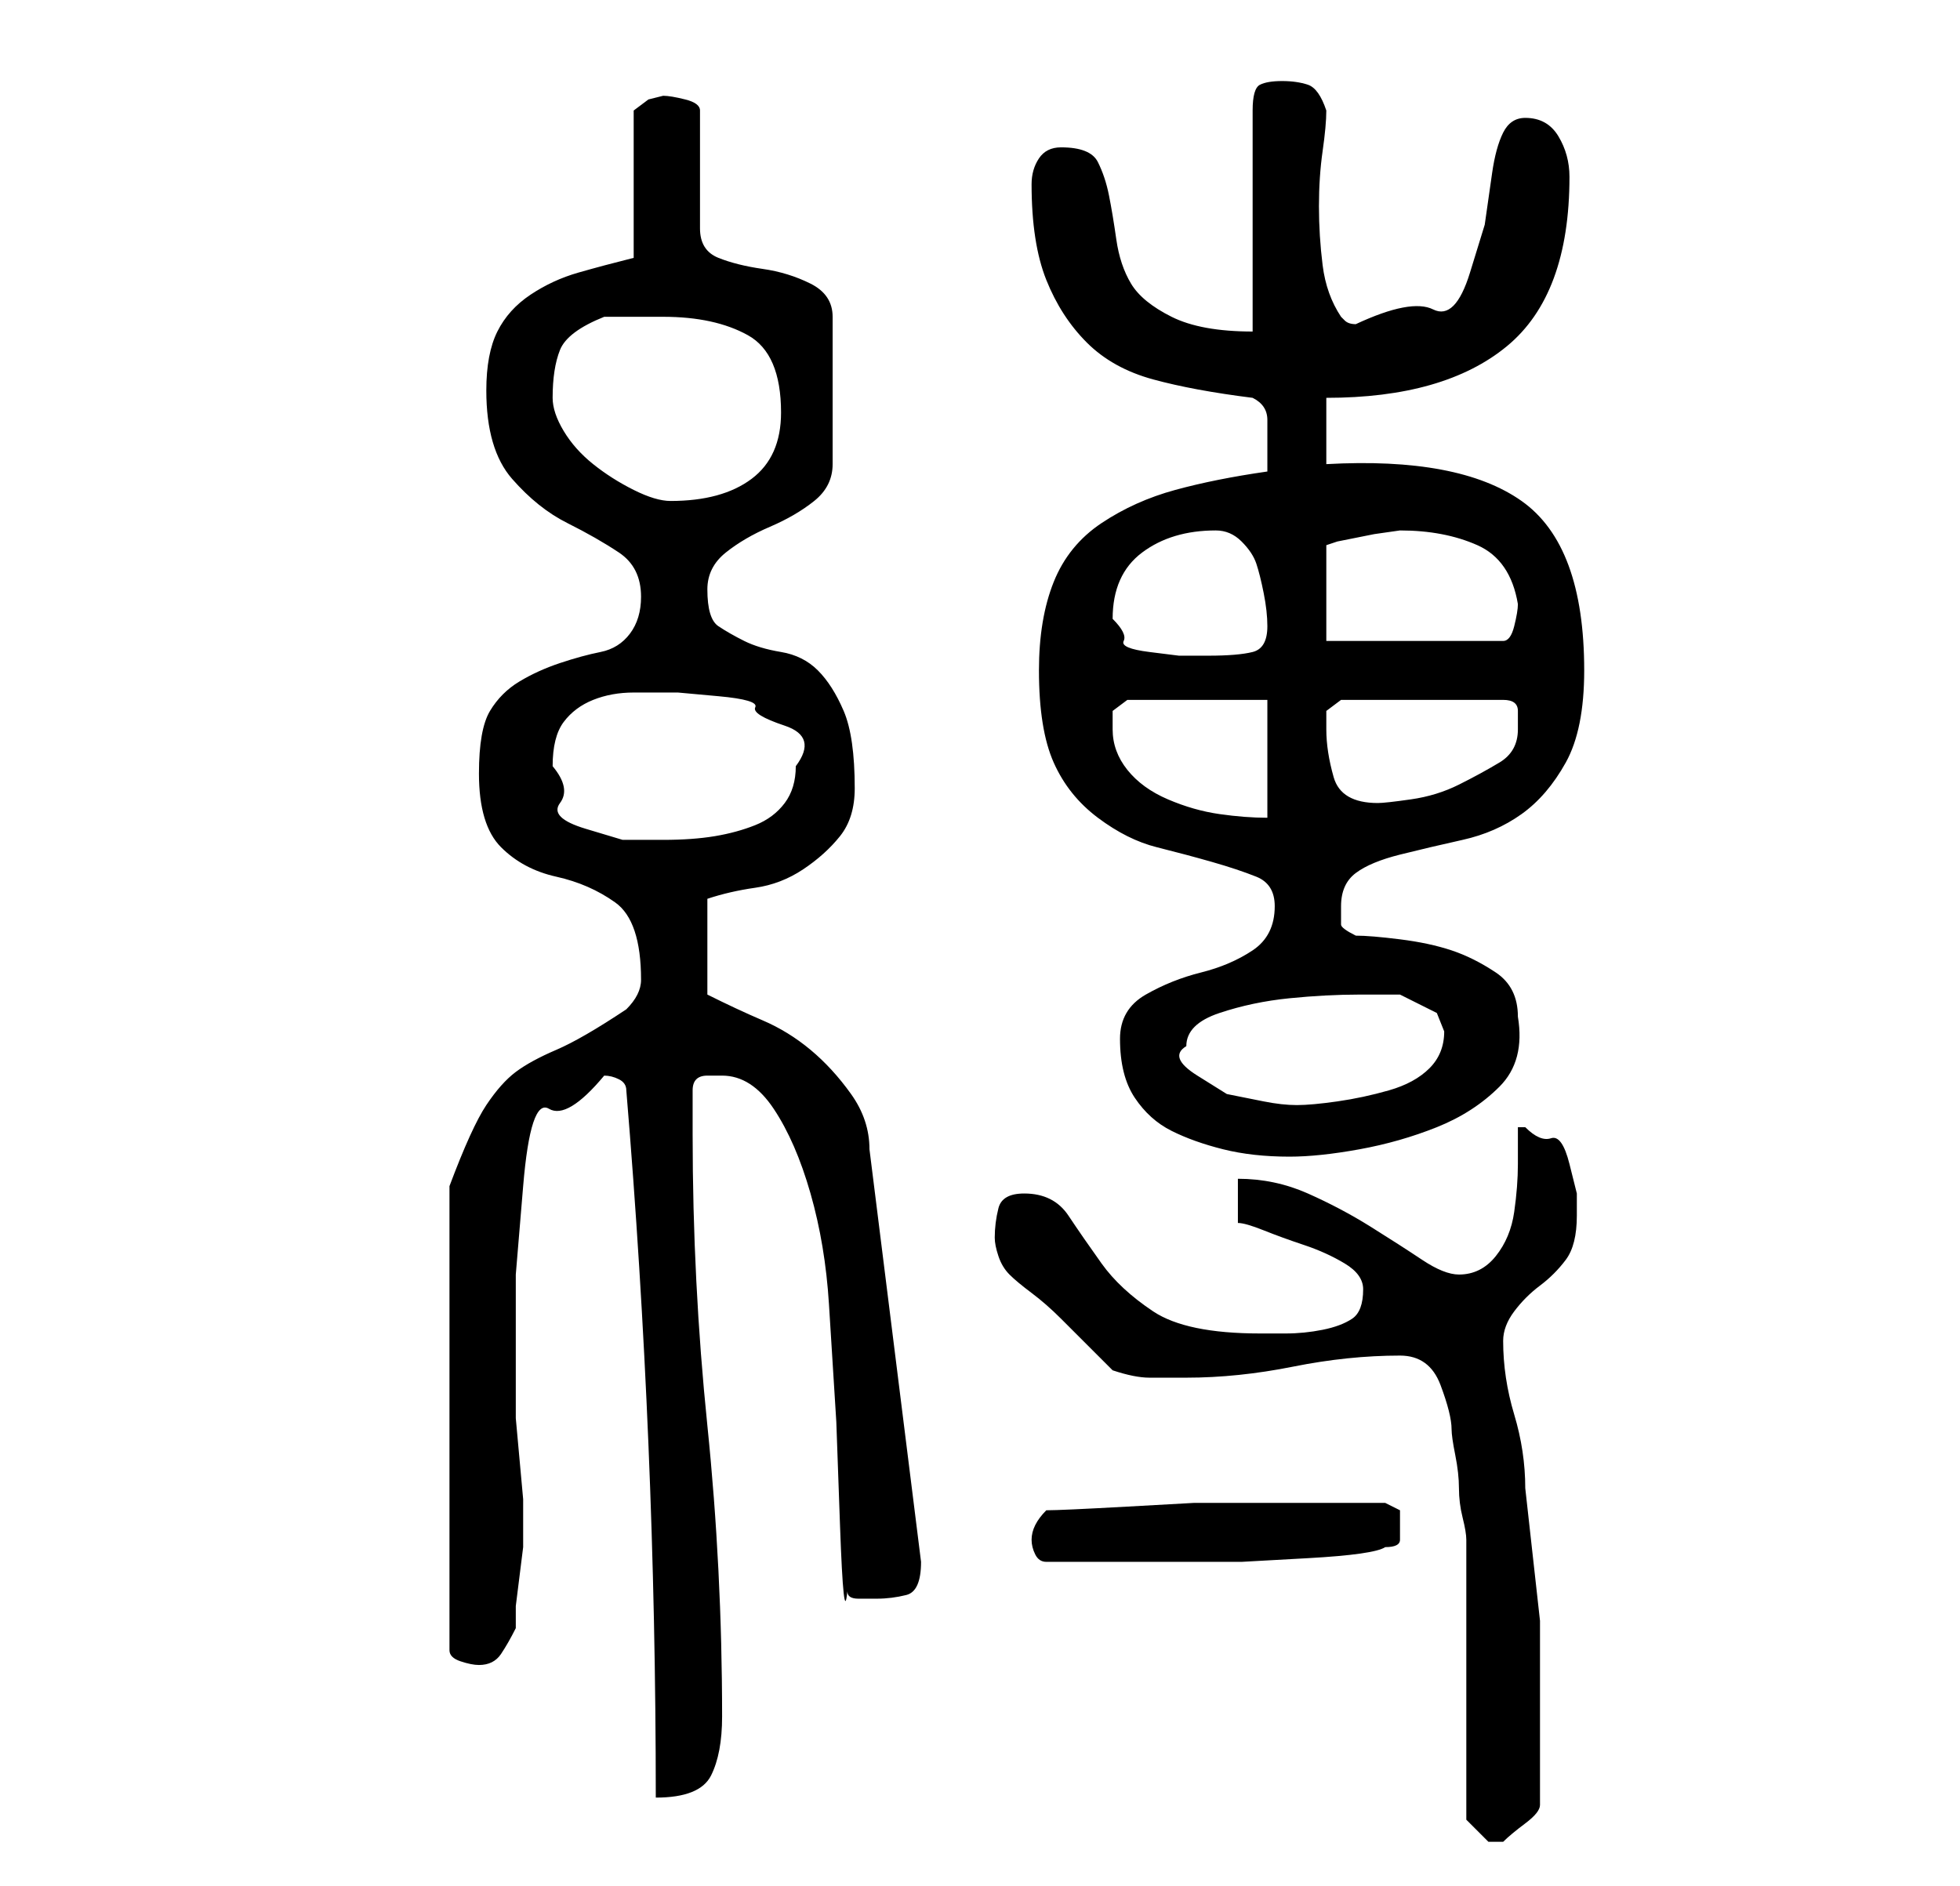 <?xml version="1.0" standalone="no"?>
<!DOCTYPE svg PUBLIC "-//W3C//DTD SVG 1.1//EN" "http://www.w3.org/Graphics/SVG/1.1/DTD/svg11.dtd" >
<svg xmlns="http://www.w3.org/2000/svg" xmlns:xlink="http://www.w3.org/1999/xlink" version="1.1" viewBox="-10 0 266 256">
   <path fill="currentColor"
d="M189 247l1.5 1.5l1.5 1.5h1h1q1 -1 3 -2.5t2 -2.5v-8v-17t-2 -18q0 -5 -1.5 -10t-1.5 -10q0 -2 1.5 -4t3.5 -3.5t3.5 -3.5t1.5 -6v-3t-1 -4t-2.5 -3.5t-3.5 -1.5h-1v5q0 3 -0.5 6.5t-2.5 6t-5 2.5q-2 0 -5 -2t-7 -4.5t-8.5 -4.5t-9.5 -2v6q1 0 3.5 1t5.5 2t5.5 2.5
t2.5 3.5q0 3 -1.5 4t-4 1.5t-5 0.5h-3.5q-10 0 -14.5 -3t-7 -6.5t-4.5 -6.5t-6 -3q-3 0 -3.5 2t-0.5 4q0 1 0.5 2.5t1.5 2.5t3 2.5t4 3.5l4 4l3 3q3 1 5 1h5q7 0 14.5 -1.5t14.5 -1.5q4 0 5.5 4t1.5 6q0 1 0.5 3.5t0.5 4.5t0.5 4t0.5 3v38zM75 148q4 48 4 96q6 0 7.5 -3
t1.5 -8q0 -20 -2 -39.5t-2 -39.5v-6q0 -2 2 -2h2q4 0 7 4.5t5 11.5t2.5 15l1 16t0.5 14t1 9q0 1 1.5 1h2.5q2 0 4 -0.5t2 -4.5l-7 -56q0 -4 -2.5 -7.5t-5.5 -6t-6.5 -4t-7.5 -3.5v-13q3 -1 6.5 -1.5t6.5 -2.5t5 -4.5t2 -6.5q0 -7 -1.5 -10.5t-3.5 -5.5t-5 -2.5t-5 -1.5
t-3.5 -2t-1.5 -5q0 -3 2.5 -5t6 -3.5t6 -3.5t2.5 -5v-20q0 -3 -3 -4.5t-6.5 -2t-6 -1.5t-2.5 -4v-16q0 -1 -2 -1.5t-3 -0.5l-2 0.5t-2 1.5v20q-4 1 -7.5 2t-6.5 3t-4.5 5t-1.5 8q0 8 3.5 12t7.5 6t7 4t3 6q0 3 -1.5 5t-4 2.5t-5.5 1.5t-5.5 2.5t-4 4t-1.5 8.5q0 7 3 10
t7.5 4t8 3.5t3.5 10.5q0 1 -0.5 2t-1.5 2q-6 4 -9.5 5.5t-5.5 3t-4 4.5t-5 11v63q0 1 1.5 1.5t2.5 0.5q2 0 3 -1.5t2 -3.5v-3t0.5 -4t0.5 -4v-3v-3.5t-0.5 -5.5t-0.5 -5.5v-3.5v-3v-4v-9t1 -12t3.5 -10.5t7.5 -4.5q1 0 2 0.5t1 1.5zM130 209q0 1 0.5 2t1.5 1h8h10h8.5
t9 -0.5t10.5 -1.5q2 0 2 -1v-2v-2t-2 -1h-8h-9.5h-8.5t-9 0.5t-11 0.5q-1 1 -1.5 2t-0.5 2zM142 141q0 5 2 8t5 4.5t7 2.5t9 1q4 0 9.5 -1t10.5 -3t8.5 -5.5t2.5 -9.5q0 -4 -3 -6t-6 -3t-7 -1.5t-6 -0.5q-2 -1 -2 -1.5v-2.5q0 -3 2 -4.5t6 -2.5t8.5 -2t8 -3.5t6 -7
t2.5 -12.5q0 -17 -8.5 -23t-26.5 -5v-9q16 0 24.5 -7t8.5 -23q0 -3 -1.5 -5.5t-4.5 -2.5q-2 0 -3 2t-1.5 5.5l-1 7t-2 6.5t-5 5t-10.5 2v0q-1 0 -1.5 -0.5l-0.5 -0.5q-2 -3 -2.5 -7t-0.5 -8t0.5 -7.5t0.5 -5.5q-1 -3 -2.5 -3.5t-3.5 -0.5t-3 0.5t-1 3.5v30q-7 0 -11 -2
t-5.5 -4.5t-2 -6t-1 -6t-1.5 -4.5t-5 -2q-2 0 -3 1.5t-1 3.5q0 8 2 13t5.5 8.5t9 5t13.5 2.5q2 1 2 3v3v4q-7 1 -12.5 2.5t-10 4.5t-6.5 8t-2 12q0 8 2 12.5t6 7.5t8 4t7.5 2t6 2t2.5 4q0 4 -3 6t-7 3t-7.5 3t-3.5 6zM151 142q0 -3 4.5 -4.5t9.5 -2t9.5 -0.5h5.5v0l5 2.5
t1 2.5q0 3 -2 5t-5.5 3t-7 1.5t-5.5 0.5t-4.5 -0.5l-5 -1t-4 -2.5t-1.5 -4zM65 104q0 -4 1.5 -6t4 -3t5.5 -1h6t5.5 0.5t5 1.5t4 2.5t1.5 5.5q0 3 -1.5 5t-4 3t-5.5 1.5t-7 0.5h-5.5t-5 -1.5t-3.5 -3.5t-1 -5zM141 99v-2.5t2 -1.5h19v16q-3 0 -6.5 -0.5t-7 -2t-5.5 -4
t-2 -5.5zM170 99v-2.5t2 -1.5h22q2 0 2 1.5v2.5q0 3 -2.5 4.5t-5.5 3t-6.5 2t-4.5 0.5q-5 0 -6 -3.5t-1 -6.5zM141 84q0 -6 4 -9t10 -3q2 0 3.5 1.5t2 3t1 4t0.5 4.5q0 3 -2 3.5t-6 0.5h-4t-4 -0.5t-3.5 -1.5t-1.5 -3zM180 72q6 0 10.5 2t5.5 8q0 1 -0.5 3t-1.5 2h-24v-13
l1.5 -0.5t2.5 -0.5l2.5 -0.5t3.5 -0.5zM65 54q0 -4 1 -6.5t6 -4.5h4h4q7 0 11.5 2.5t4.5 10.5q0 6 -4 9t-11 3q-2 0 -5 -1.5t-5.5 -3.5t-4 -4.5t-1.5 -4.5z" />
</svg>
